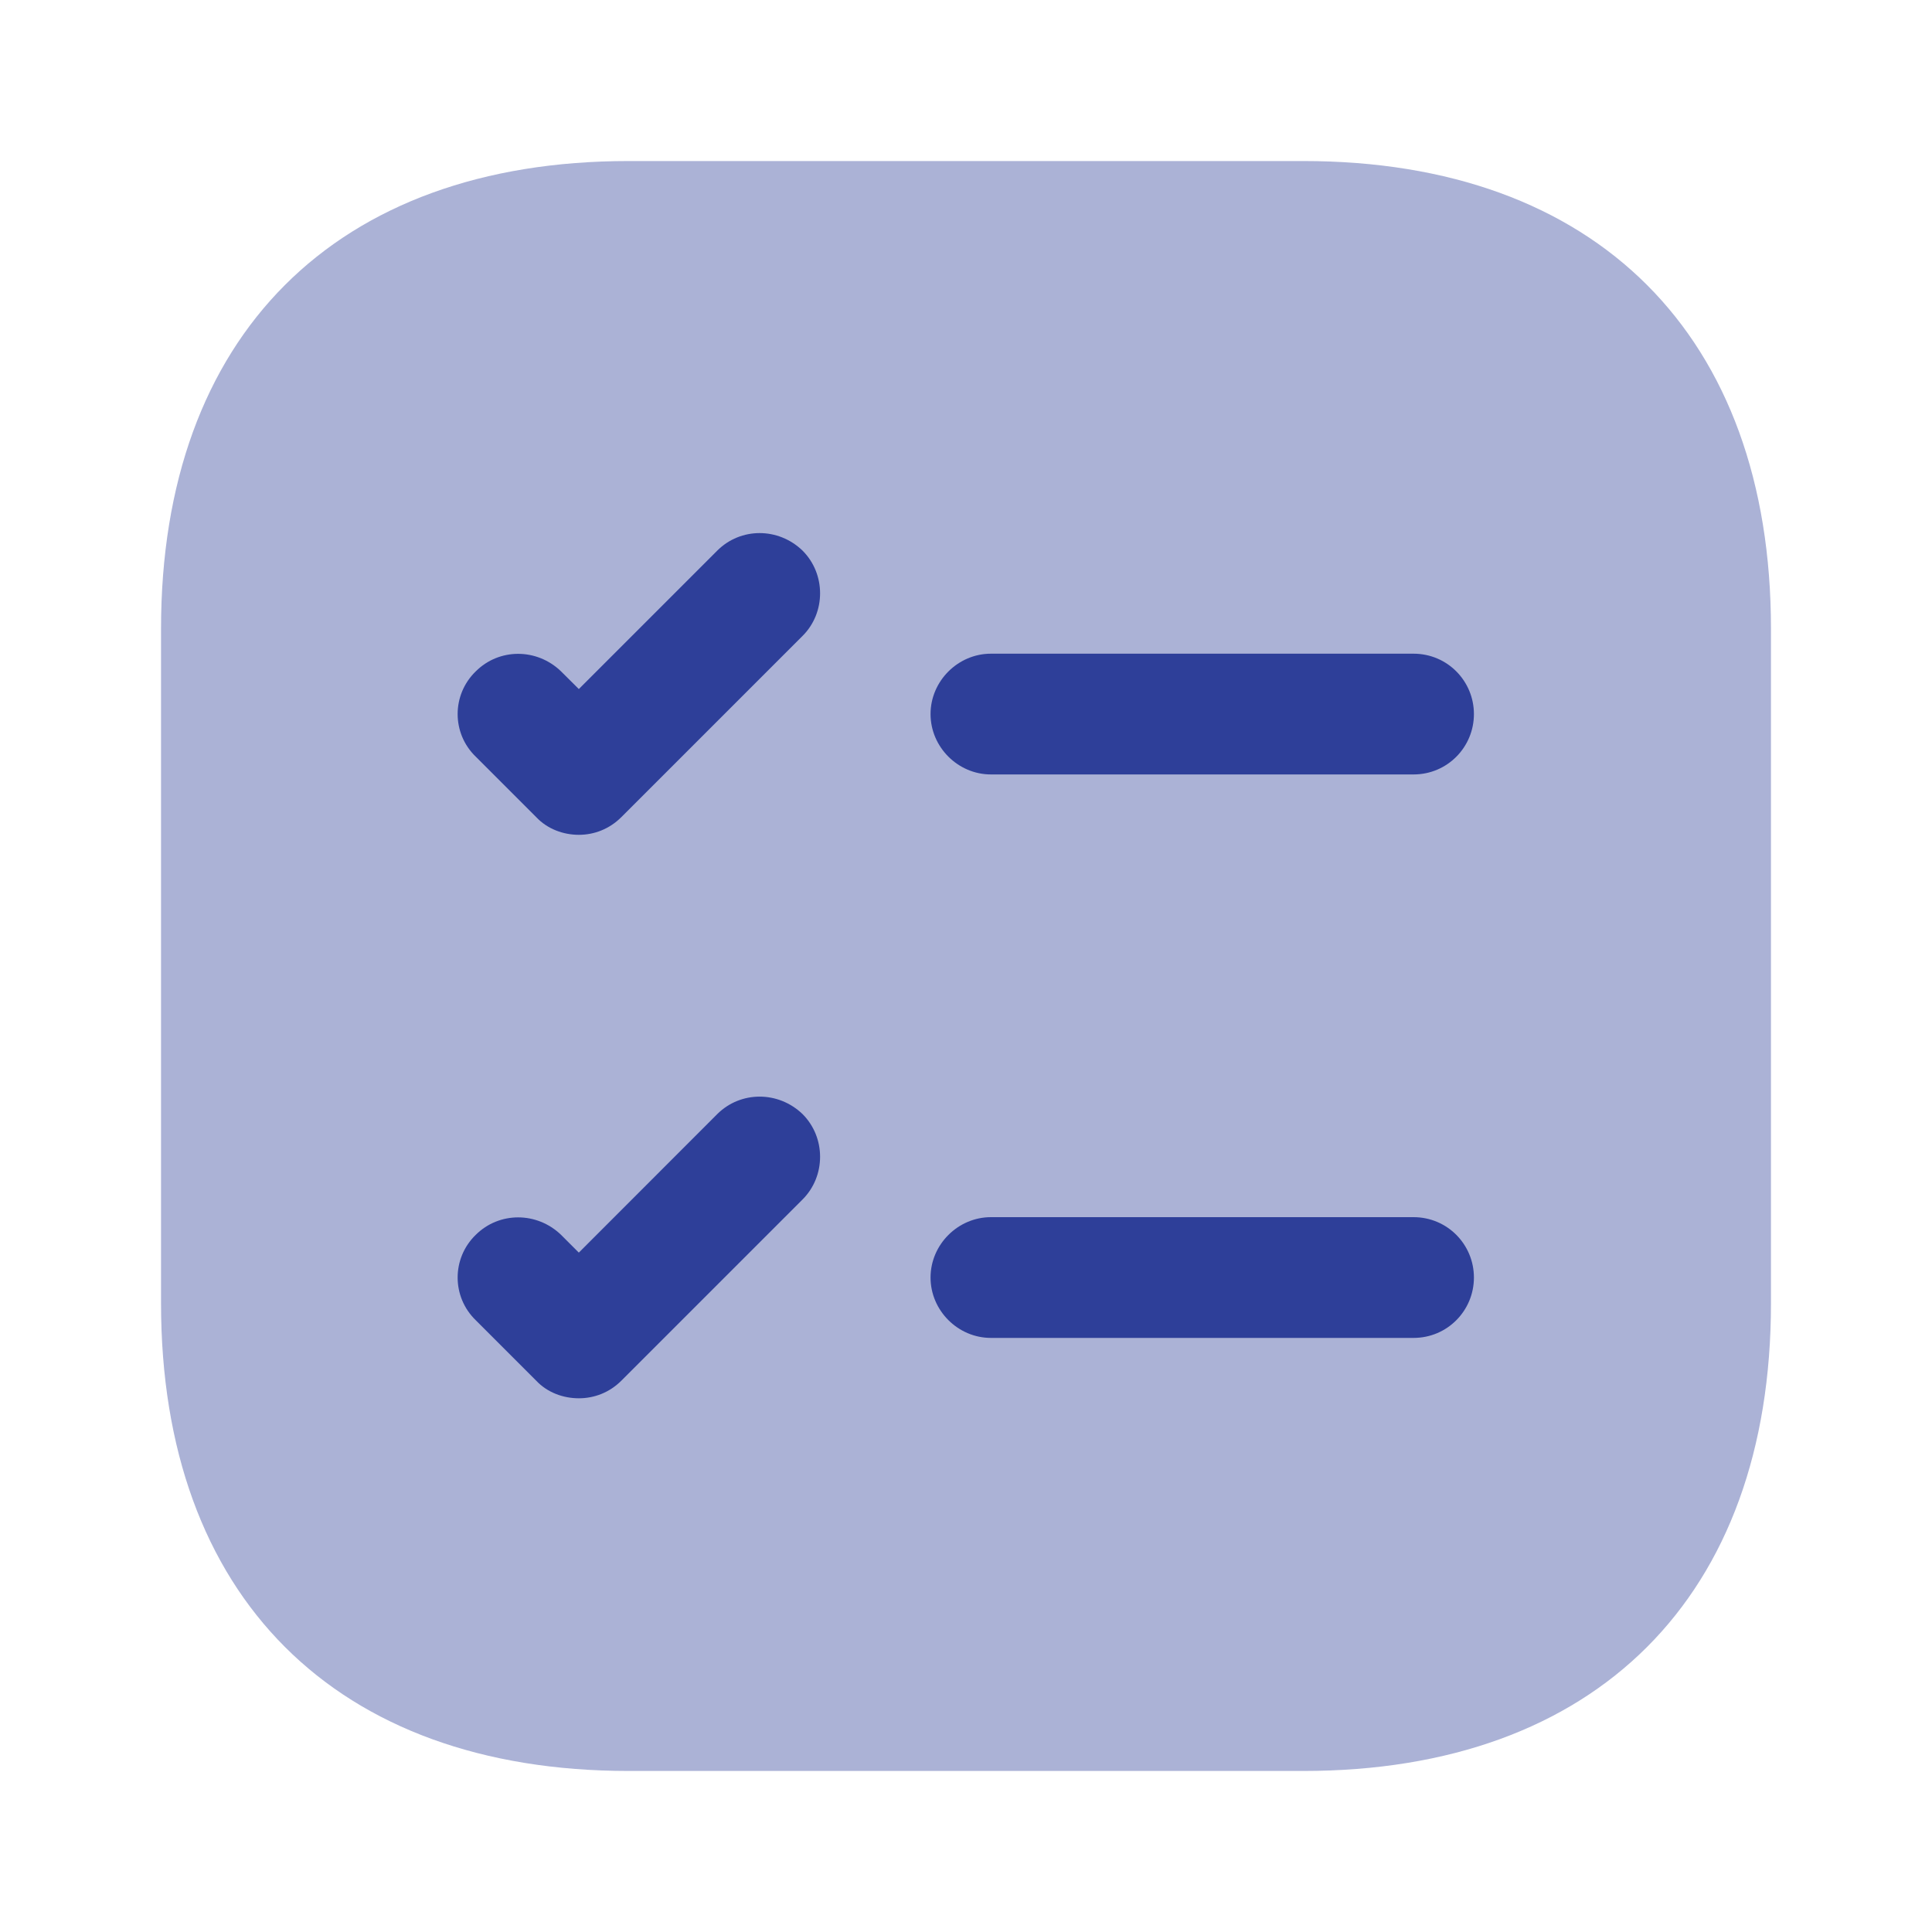 <svg width="20" height="20" viewBox="0 0 20 20" fill="none" xmlns="http://www.w3.org/2000/svg">
<path opacity="0.4" d="M13.492 1.667H6.508C3.475 1.667 1.667 3.475 1.667 6.508V13.492C1.667 16.525 3.475 18.333 6.508 18.333H13.492C16.525 18.333 18.333 16.525 18.333 13.492V6.508C18.333 3.475 16.525 1.667 13.492 1.667Z" fill="#2E3F99"/>
<path d="M15.258 7.392C15.258 7.734 14.983 8.017 14.633 8.017H10.258C9.917 8.017 9.633 7.734 9.633 7.392C9.633 7.05 9.917 6.767 10.258 6.767H14.633C14.983 6.767 15.258 7.05 15.258 7.392Z" fill="#2E3F99"/>
<path d="M8.308 6.583L6.433 8.458C6.308 8.583 6.15 8.642 5.992 8.642C5.833 8.642 5.667 8.583 5.55 8.458L4.925 7.833C4.675 7.592 4.675 7.192 4.925 6.95C5.167 6.708 5.558 6.708 5.808 6.95L5.992 7.133L7.425 5.7C7.667 5.458 8.058 5.458 8.308 5.7C8.55 5.942 8.55 6.342 8.308 6.583Z" fill="#2E3F99"/>
<path d="M15.258 13.225C15.258 13.567 14.983 13.85 14.633 13.85H10.258C9.917 13.85 9.633 13.567 9.633 13.225C9.633 12.883 9.917 12.6 10.258 12.6H14.633C14.983 12.6 15.258 12.883 15.258 13.225Z" fill="#2E3F99"/>
<path d="M8.308 12.417L6.433 14.292C6.308 14.417 6.15 14.475 5.992 14.475C5.833 14.475 5.667 14.417 5.55 14.292L4.925 13.667C4.675 13.425 4.675 13.025 4.925 12.783C5.167 12.542 5.558 12.542 5.808 12.783L5.992 12.967L7.425 11.533C7.667 11.292 8.058 11.292 8.308 11.533C8.55 11.775 8.55 12.175 8.308 12.417Z" fill="#2E3F99"/>
</svg>
